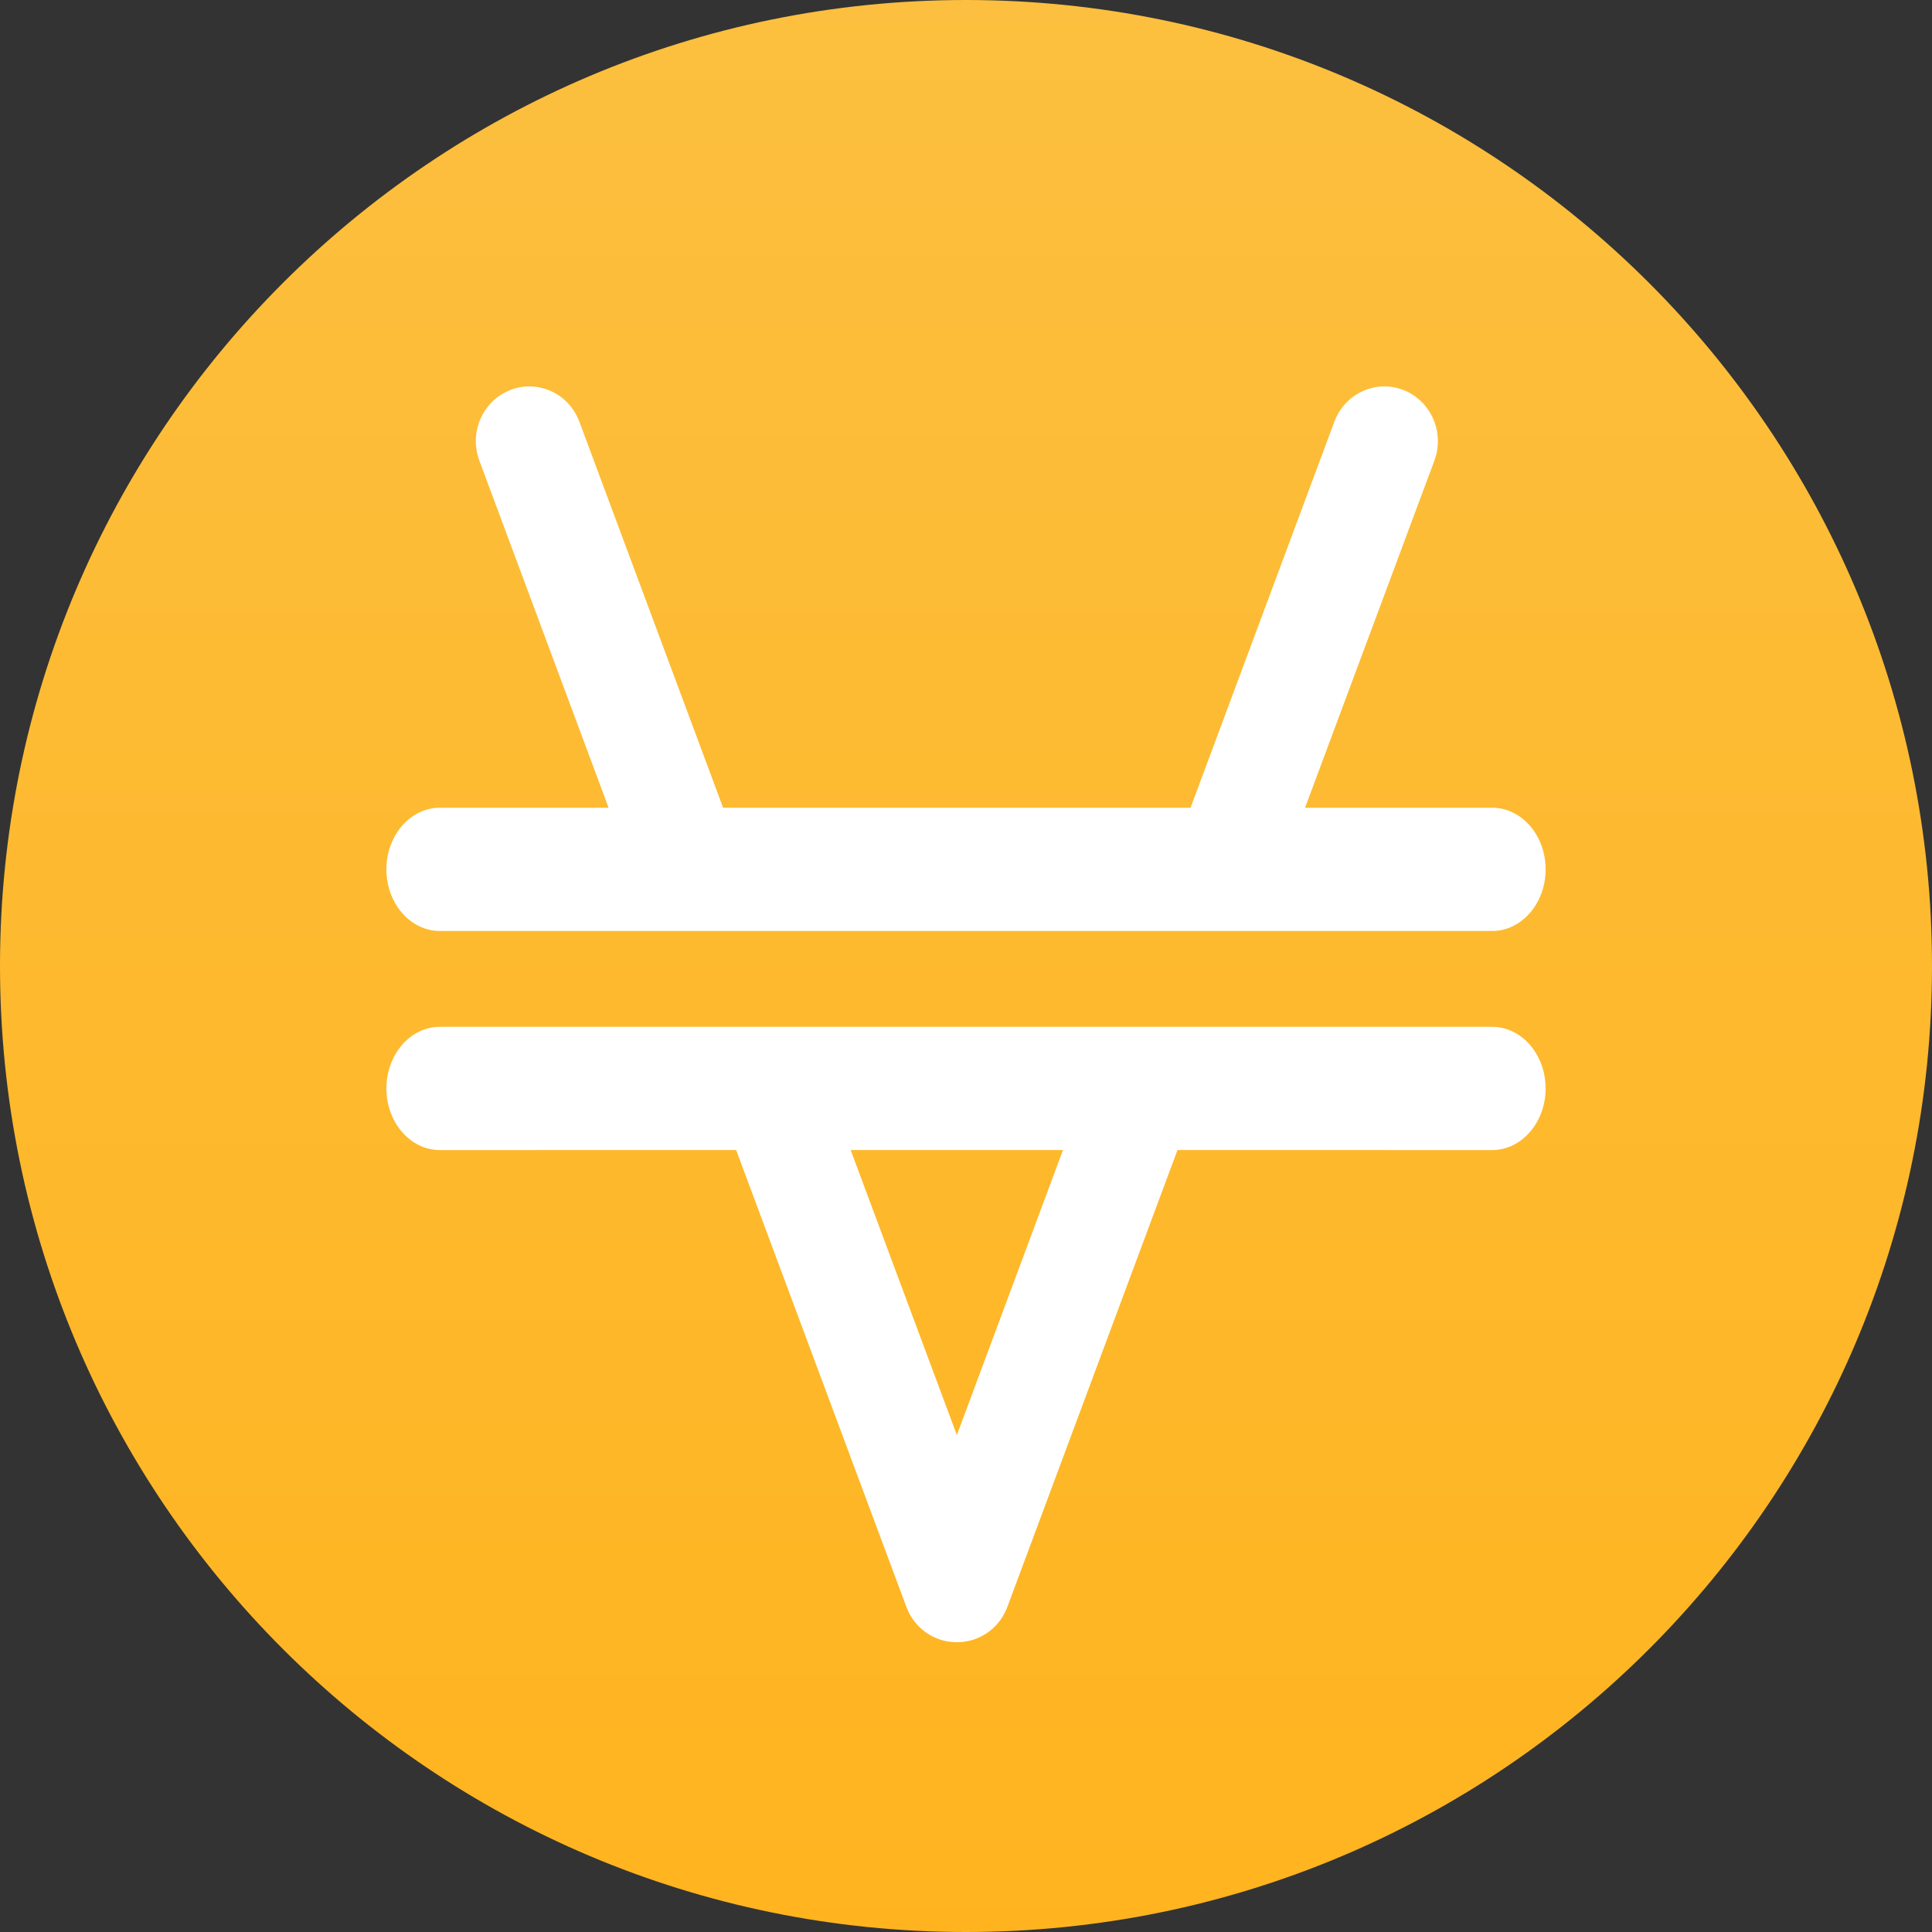 <?xml version="1.0" encoding="UTF-8"?>
<svg width="40px" height="40px" viewBox="0 0 40 40" version="1.1" xmlns="http://www.w3.org/2000/svg" xmlns:xlink="http://www.w3.org/1999/xlink">
    <rect x="0" y="0" width="40" height="40" fill="#333333" stroke="none"/>
    <title>DAB69019-8A2D-4B91-8785-1A1D5BA20A84</title>
    <defs>
        <linearGradient x1="50%" y1="0%" x2="50%" y2="100%" id="linearGradient-1">
            <stop stop-color="#FCBF3F" offset="0%"></stop>
            <stop stop-color="#FFB41F" offset="100%"></stop>
        </linearGradient>
    </defs>
    <g id="Landing-Page" stroke="none" stroke-width="1" fill="none" fill-rule="evenodd">
        <g id="Krystal_Landing_page" transform="translate(-1118, -4015)" fill-rule="nonzero">
            <g id="Group" transform="translate(1118, 4015)">
                <g id="V" fill="url(#linearGradient-1)">
                    <path d="M20,40 C8.954,40 0,31.046 0,20 C0,8.954 8.954,0 20,0 C31.046,0 40,8.954 40,20 C40,31.046 31.046,40 20,40 Z" id="Mask"></path>
                </g>
                <path d="M30.892,21.259 C31.504,21.259 32,21.83 32,22.535 C32,23.214 31.539,23.77 30.957,23.809 L30.892,23.811 L24.379,23.81 L20.856,33.27 L20.831,33.331 C20.654,33.736 20.268,33.986 19.855,33.999 L19.811,34 C19.796,34 19.781,33.999 19.766,33.999 C19.354,33.986 18.968,33.736 18.79,33.331 L18.766,33.27 L15.241,23.81 L9.108,23.811 C8.496,23.811 8,23.24 8,22.535 C8,21.856 8.461,21.3 9.043,21.261 L9.108,21.259 L30.892,21.259 Z M22.008,23.81 L17.612,23.81 L19.811,29.711 L22.008,23.81 Z M29.057,8.075 C29.59,8.283 29.876,8.868 29.734,9.421 L29.697,9.538 L27.02,16.723 L30.892,16.723 C31.504,16.723 32,17.294 32,17.999 C32,18.678 31.539,19.234 30.957,19.273 L30.892,19.275 L9.108,19.275 C8.496,19.275 8,18.704 8,17.999 C8,17.32 8.461,16.764 9.043,16.725 L9.108,16.723 L12.6,16.723 L9.925,9.538 C9.707,8.953 9.993,8.298 10.565,8.075 C11.116,7.86 11.731,8.125 11.97,8.669 L11.995,8.73 L14.971,16.723 L24.649,16.723 L27.627,8.73 L27.652,8.669 C27.891,8.125 28.506,7.86 29.057,8.075 Z" id="Combined-Shape" fill="#FFFFFF"></path>
            </g>
        </g>
    </g>
</svg>